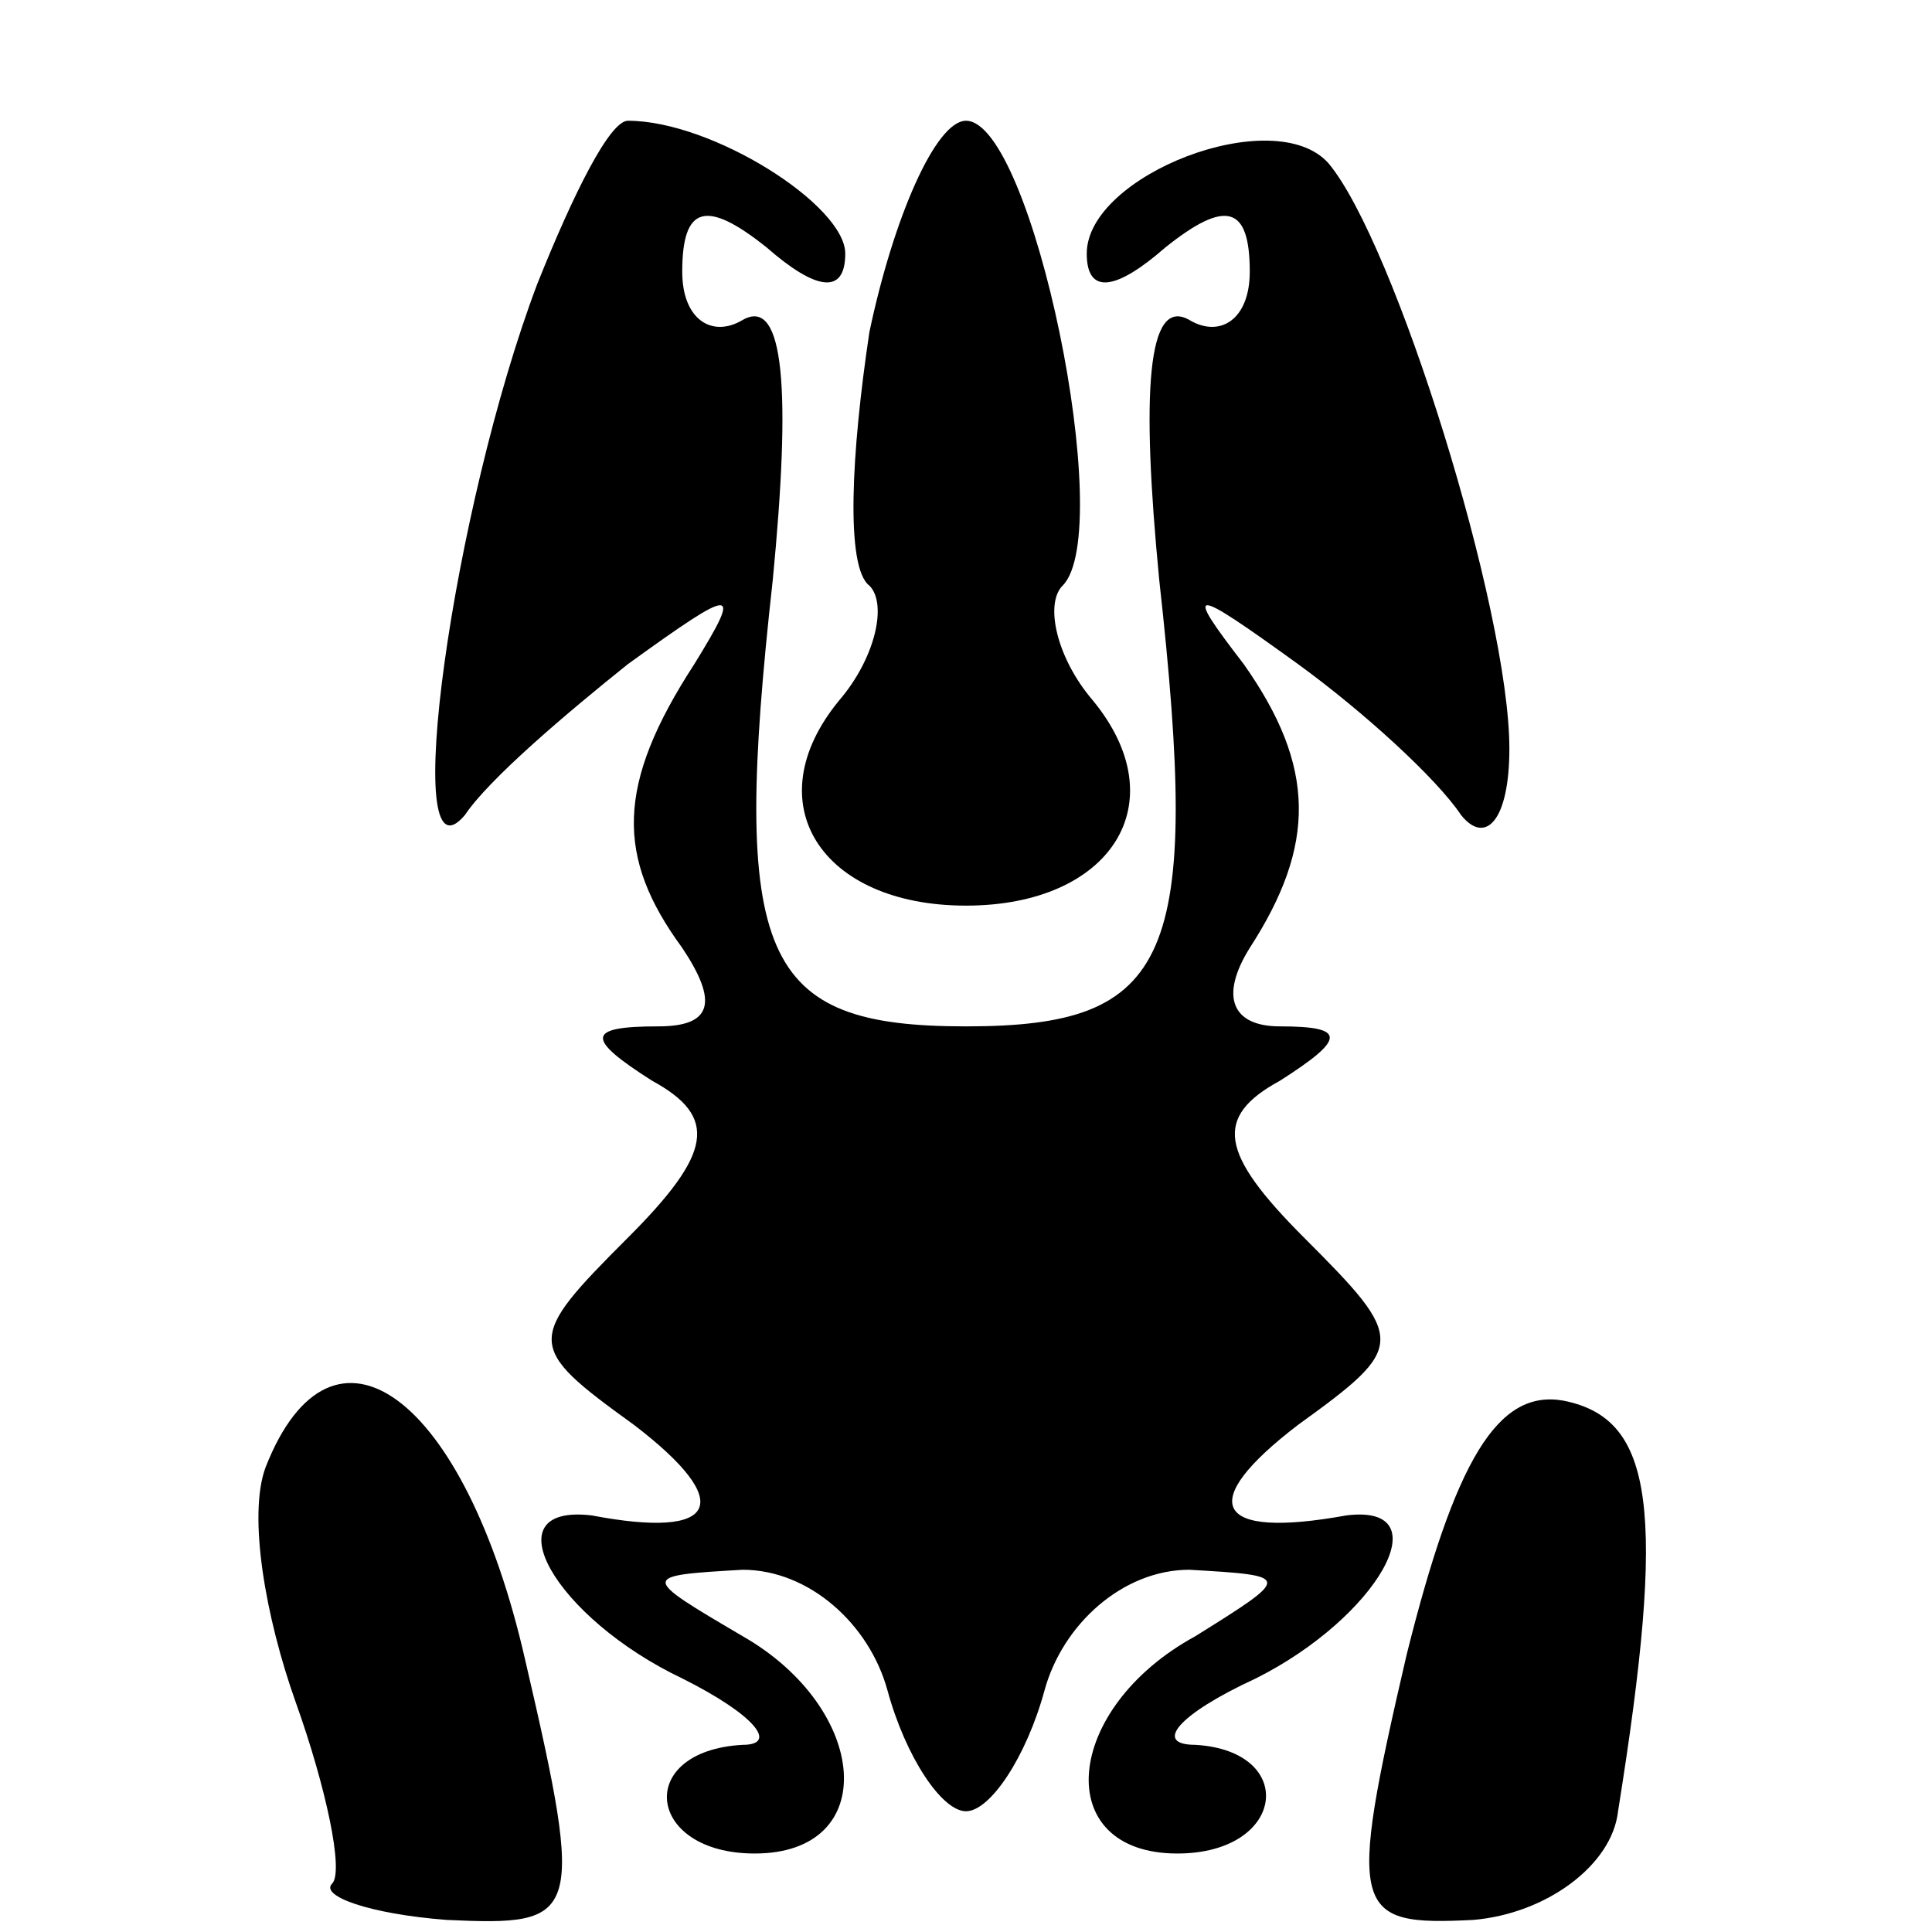<?xml version="1.0" standalone="no"?>
<!DOCTYPE svg PUBLIC "-//W3C//DTD SVG 20010904//EN"
 "http://www.w3.org/TR/2001/REC-SVG-20010904/DTD/svg10.dtd">
<svg version="1.0" xmlns="http://www.w3.org/2000/svg"
 width="32pt" height="32pt" viewBox="0 0 32 32"
 preserveAspectRatio="xMidYMid meet">
<g transform="translate(0,32) scale(0.1,-0.1)"
fill="#000000" stroke="none">
<path fill="#000000" stroke="none" d="M89 273 c-14 -37 -23 -101 -12 -88 4 6
17 17 27 25 18 13 19 13 11 0 -13 -20 -13 -32 -2 -47 6 -9 5 -13 -4 -13 -12 0
-12 -2 -1 -9 11 -6 10 -12 -4 -26 -17 -17 -17 -18 1 -31 17 -13 14 -19 -7 -15
-17 2 -6 -17 15 -27 12 -6 16 -11 10 -11 -18 -1 -16 -18 2 -18 21 0 19 24 -2
36 -17 10 -17 10 0 11 11 0 21 -9 24 -20 3 -11 9 -20 13 -20 4 0 10 9 13 20 3
11 13 20 24 20 17 -1 17 -1 1 -11 -22 -12 -24 -36 -3 -36 18 0 20 17 3 18 -7
0 -3 5 10 11 20 10 31 29 15 27 -22 -4 -25 2 -8 15 18 13 18 14 1 31 -14 14
-15 20 -4 26 11 7 11 9 0 9 -8 0 -10 5 -5 13 11 17 11 30 -1 47 -10 13 -9 13
9 0 11 -8 23 -19 27 -25 4 -5 8 -1 8 11 0 23 -19 84 -30 97 -9 10 -40 -2 -40
-15 0 -7 5 -6 13 1 10 8 14 7 14 -4 0 -8 -5 -11 -10 -8 -7 4 -8 -12 -5 -43 7
-63 2 -74 -32 -74 -34 0 -39 11 -32 74 3 31 2 47 -5 43 -5 -3 -10 0 -10 8 0
11 4 12 14 4 8 -7 13 -8 13 -1 0 8 -22 22 -36 22 -3 0 -9 -12 -15 -27z"/>
<path fill="#000000" stroke="none" d="M144 265 c-3 -20 -4 -39 0 -42 3 -3 1
-12 -5 -19 -14 -17 -3 -34 21 -34 24 0 35 17 21 34 -6 7 -8 16 -5 19 9 9 -5
77 -16 77 -5 0 -12 -16 -16 -35z"/>
<path fill="#000000" stroke="none" d="M44 77 c-3 -8 0 -25 5 -39 5 -14 8 -28
6 -30 -2 -2 6 -5 19 -6 22 -1 23 0 13 43 -10 44 -32 60 -43 32z"/>
<path fill="#000000" stroke="none" d="M233 46 c-10 -43 -9 -45 11 -44 12 1
23 9 24 18 8 50 6 65 -9 68 -11 2 -18 -10 -26 -42z"/>
</g>
</svg>
